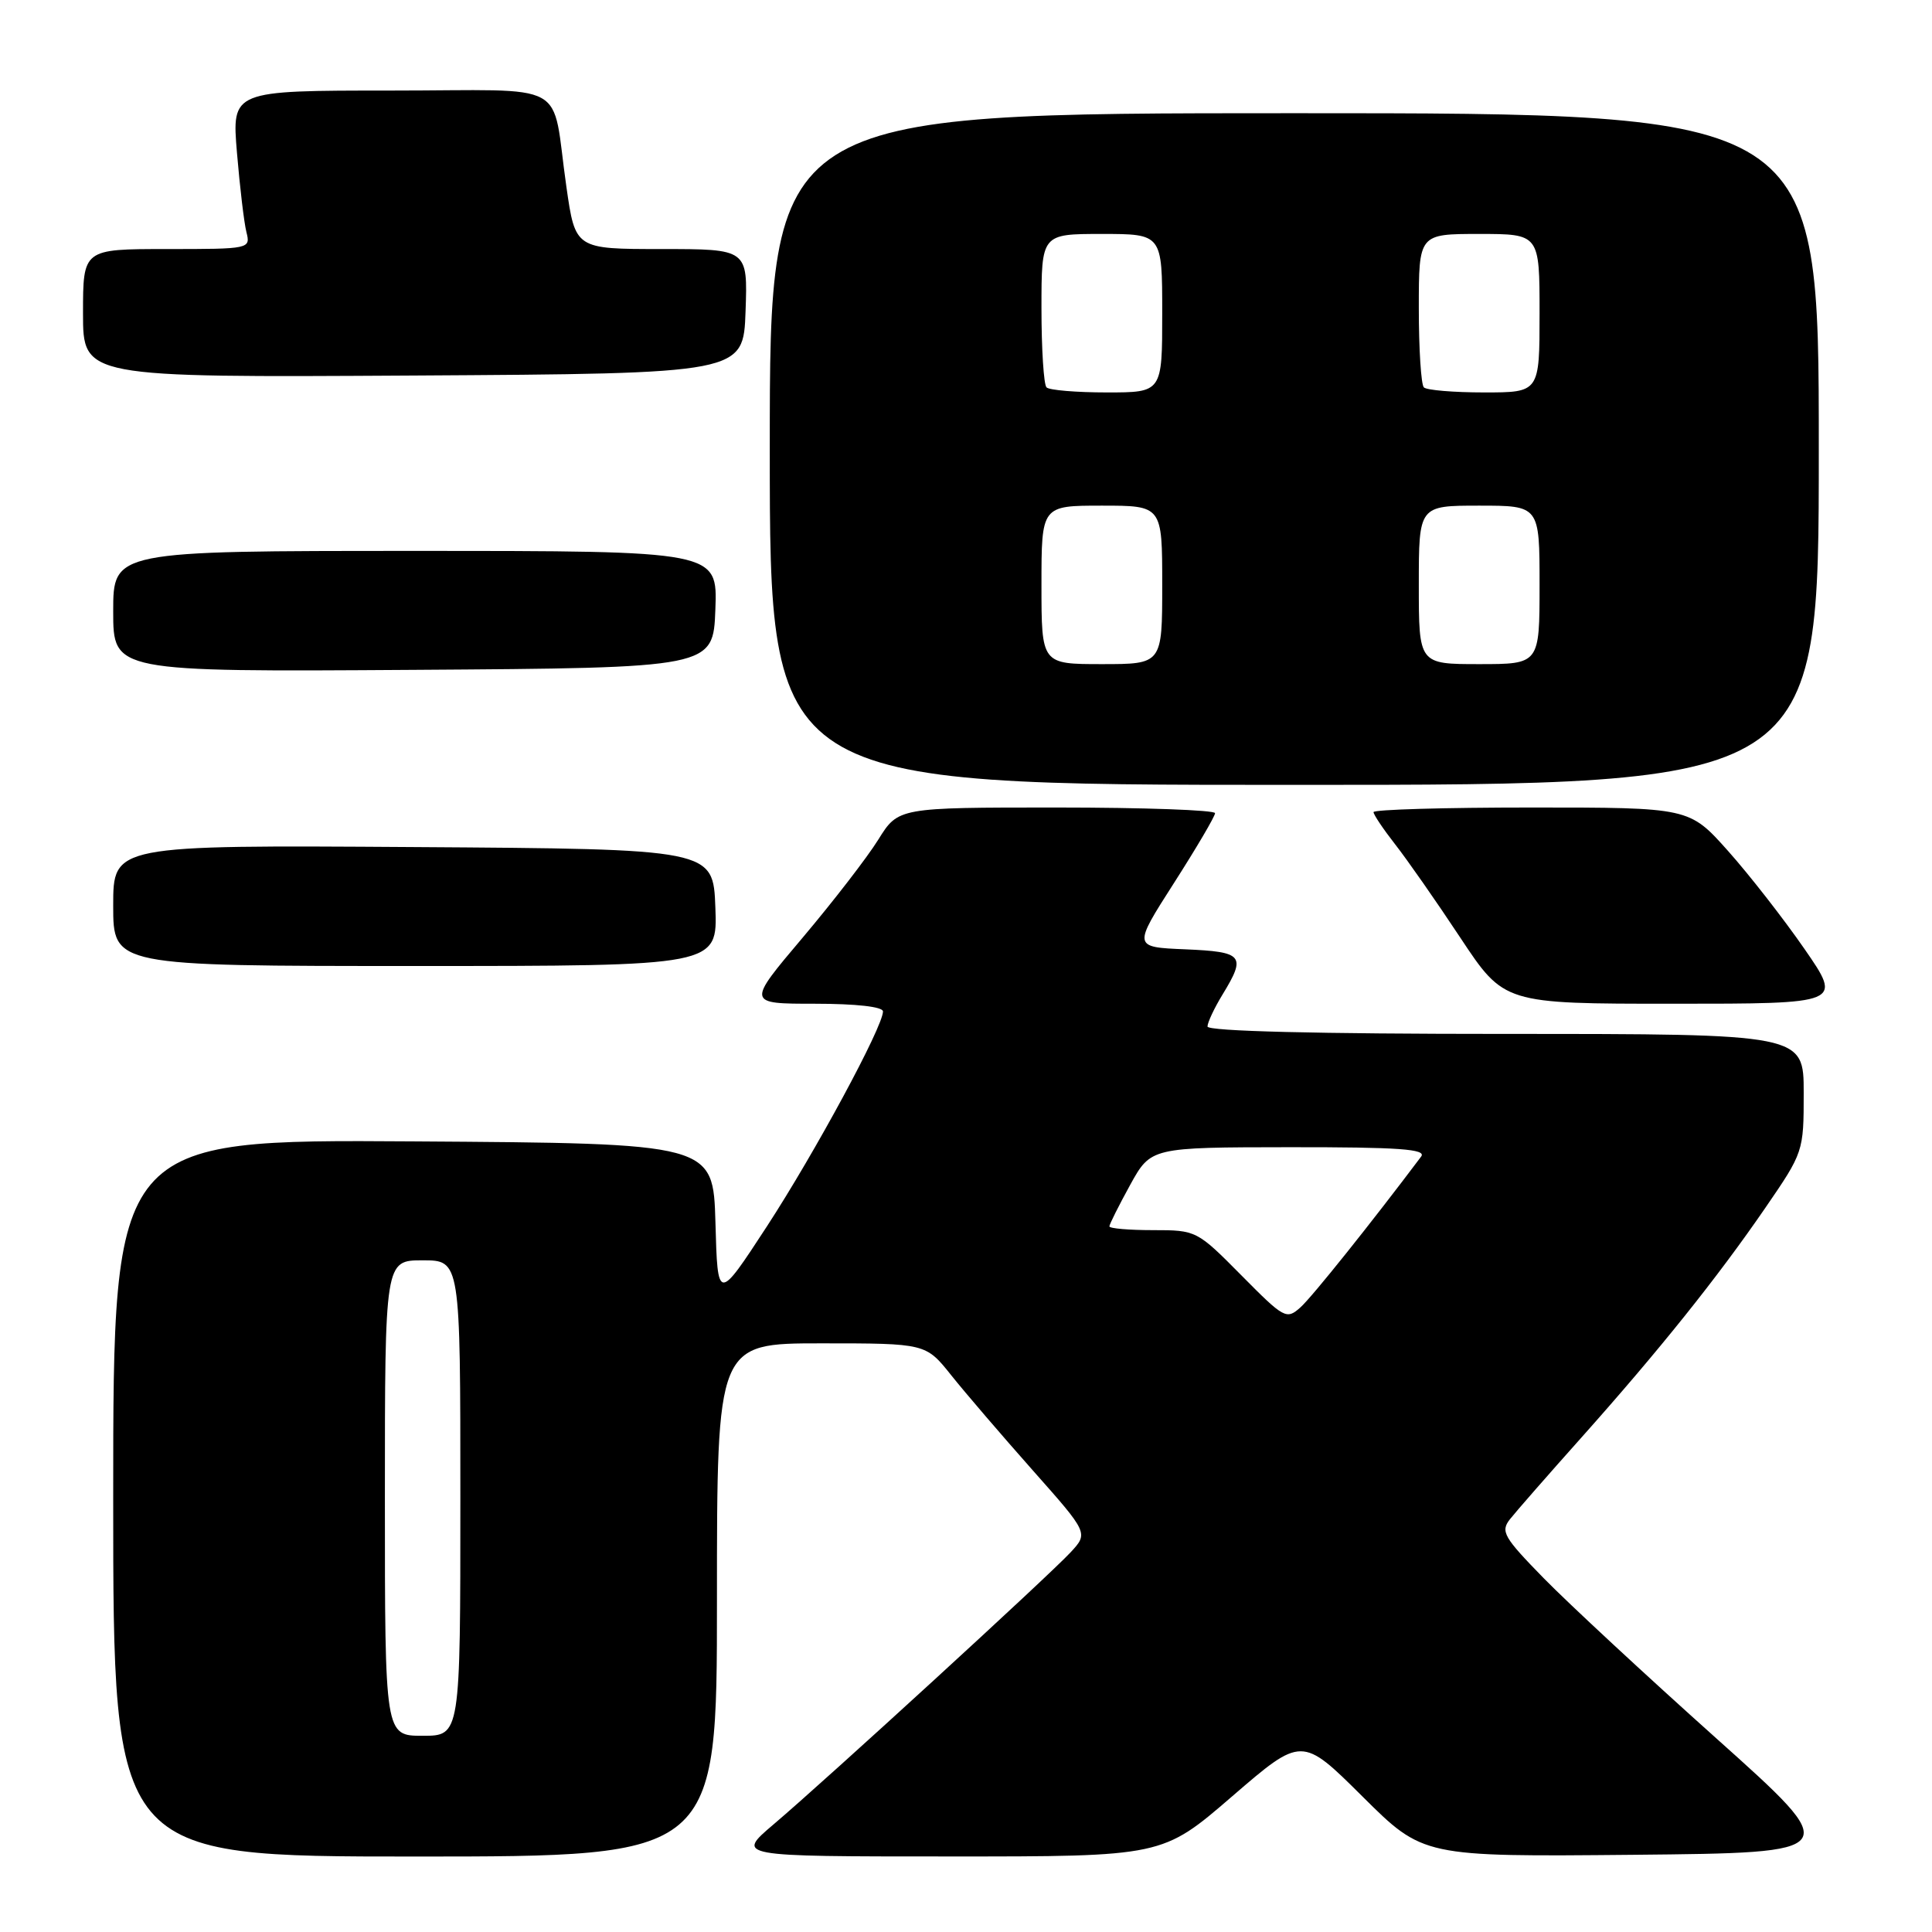 <?xml version="1.0" encoding="UTF-8" standalone="no"?>
<!DOCTYPE svg PUBLIC "-//W3C//DTD SVG 1.1//EN" "http://www.w3.org/Graphics/SVG/1.1/DTD/svg11.dtd" >
<svg xmlns="http://www.w3.org/2000/svg" xmlns:xlink="http://www.w3.org/1999/xlink" version="1.1" viewBox="0 0 256 256">
 <g >
 <path fill="currentColor"
d=" M 95.00 212.00 C 95.00 178.00 95.00 178.00 108.83 178.00 C 122.67 178.00 122.67 178.00 126.06 182.25 C 127.93 184.59 132.78 190.24 136.84 194.82 C 144.22 203.14 144.22 203.14 141.86 205.69 C 139.00 208.78 109.48 235.82 102.50 241.74 C 97.50 245.99 97.50 245.99 125.76 245.99 C 154.03 246.00 154.03 246.00 163.26 238.03 C 172.50 230.06 172.50 230.06 180.54 238.05 C 188.57 246.03 188.57 246.03 216.46 245.77 C 244.35 245.50 244.35 245.50 227.43 230.35 C 218.12 222.02 207.84 212.48 204.58 209.15 C 199.23 203.68 198.80 202.93 200.08 201.30 C 200.86 200.31 205.11 195.45 209.53 190.50 C 219.87 178.90 227.52 169.35 233.90 160.07 C 238.97 152.69 239.00 152.59 239.00 144.82 C 239.00 137.00 239.00 137.00 199.50 137.00 C 174.49 137.00 160.00 136.64 160.00 136.02 C 160.00 135.49 160.90 133.57 162.00 131.77 C 165.15 126.61 164.74 126.12 157.06 125.79 C 150.12 125.50 150.12 125.50 155.56 117.00 C 158.55 112.33 161.00 108.16 161.00 107.75 C 161.00 107.34 151.56 107.00 140.01 107.00 C 119.03 107.00 119.03 107.00 116.38 111.25 C 114.93 113.59 110.41 119.44 106.35 124.25 C 98.95 133.00 98.95 133.00 107.98 133.00 C 113.44 133.00 117.00 133.40 117.00 134.02 C 117.00 136.05 107.99 152.72 101.62 162.50 C 95.09 172.50 95.09 172.50 94.80 162.00 C 94.50 151.50 94.50 151.50 54.75 151.24 C 15.00 150.98 15.00 150.98 15.00 198.49 C 15.00 246.00 15.00 246.00 55.00 246.00 C 95.00 246.00 95.00 246.00 95.00 212.00 Z  M 239.11 125.75 C 236.35 121.76 231.79 115.91 228.97 112.75 C 223.84 107.00 223.84 107.00 202.92 107.00 C 191.41 107.00 182.00 107.27 182.00 107.61 C 182.00 107.94 183.28 109.85 184.85 111.86 C 186.42 113.86 190.32 119.44 193.50 124.25 C 199.30 133.00 199.30 133.00 221.71 133.00 C 244.12 133.00 244.12 133.00 239.11 125.75 Z  M 94.79 120.25 C 94.50 112.50 94.50 112.50 54.75 112.24 C 15.00 111.98 15.00 111.98 15.00 119.99 C 15.00 128.00 15.00 128.00 55.04 128.00 C 95.08 128.00 95.08 128.00 94.79 120.25 Z  M 241.00 59.50 C 241.00 15.00 241.00 15.00 171.50 15.00 C 102.00 15.00 102.00 15.00 102.00 59.50 C 102.00 104.00 102.00 104.00 171.50 104.00 C 241.00 104.00 241.00 104.00 241.00 59.50 Z  M 94.79 80.75 C 95.08 73.00 95.08 73.00 55.04 73.00 C 15.00 73.00 15.00 73.00 15.00 81.01 C 15.00 89.02 15.00 89.02 54.75 88.76 C 94.50 88.50 94.50 88.50 94.79 80.75 Z  M 98.79 41.25 C 99.08 33.00 99.08 33.00 87.66 33.00 C 76.23 33.00 76.23 33.00 75.05 24.75 C 72.98 10.35 75.99 12.00 51.75 12.00 C 30.71 12.00 30.71 12.00 31.40 20.25 C 31.78 24.79 32.34 29.51 32.65 30.75 C 33.21 32.98 33.13 33.00 22.11 33.00 C 11.00 33.00 11.00 33.00 11.00 41.51 C 11.00 50.02 11.00 50.02 54.75 49.76 C 98.50 49.50 98.50 49.50 98.79 41.25 Z  M 51.00 198.50 C 51.00 167.00 51.00 167.00 56.00 167.00 C 61.00 167.00 61.00 167.00 61.00 198.50 C 61.00 230.00 61.00 230.00 56.00 230.00 C 51.00 230.00 51.00 230.00 51.00 198.50 Z  M 164.48 168.98 C 158.61 163.05 158.52 163.00 152.78 163.00 C 149.60 163.00 147.00 162.78 147.00 162.50 C 147.00 162.23 148.24 159.76 149.75 157.01 C 152.50 152.03 152.50 152.03 170.87 152.01 C 185.41 152.00 189.05 152.26 188.31 153.25 C 181.68 162.07 173.86 171.85 172.32 173.23 C 170.46 174.89 170.17 174.73 164.48 168.98 Z  M 138.00 77.50 C 138.00 67.00 138.00 67.00 146.00 67.00 C 154.00 67.00 154.00 67.00 154.00 77.50 C 154.00 88.00 154.00 88.00 146.00 88.00 C 138.00 88.00 138.00 88.00 138.00 77.50 Z  M 188.00 77.50 C 188.00 67.00 188.00 67.00 196.00 67.00 C 204.00 67.00 204.00 67.00 204.00 77.50 C 204.00 88.00 204.00 88.00 196.00 88.00 C 188.00 88.00 188.00 88.00 188.00 77.50 Z  M 138.67 51.33 C 138.30 50.97 138.00 46.24 138.00 40.83 C 138.00 31.00 138.00 31.00 146.00 31.00 C 154.00 31.00 154.00 31.00 154.00 41.50 C 154.00 52.00 154.00 52.00 146.67 52.00 C 142.63 52.00 139.03 51.70 138.67 51.33 Z  M 188.67 51.33 C 188.30 50.97 188.00 46.24 188.00 40.83 C 188.00 31.00 188.00 31.00 196.00 31.00 C 204.00 31.00 204.00 31.00 204.00 41.50 C 204.00 52.00 204.00 52.00 196.67 52.00 C 192.63 52.00 189.03 51.70 188.67 51.33 Z "/>
</g>
</svg>